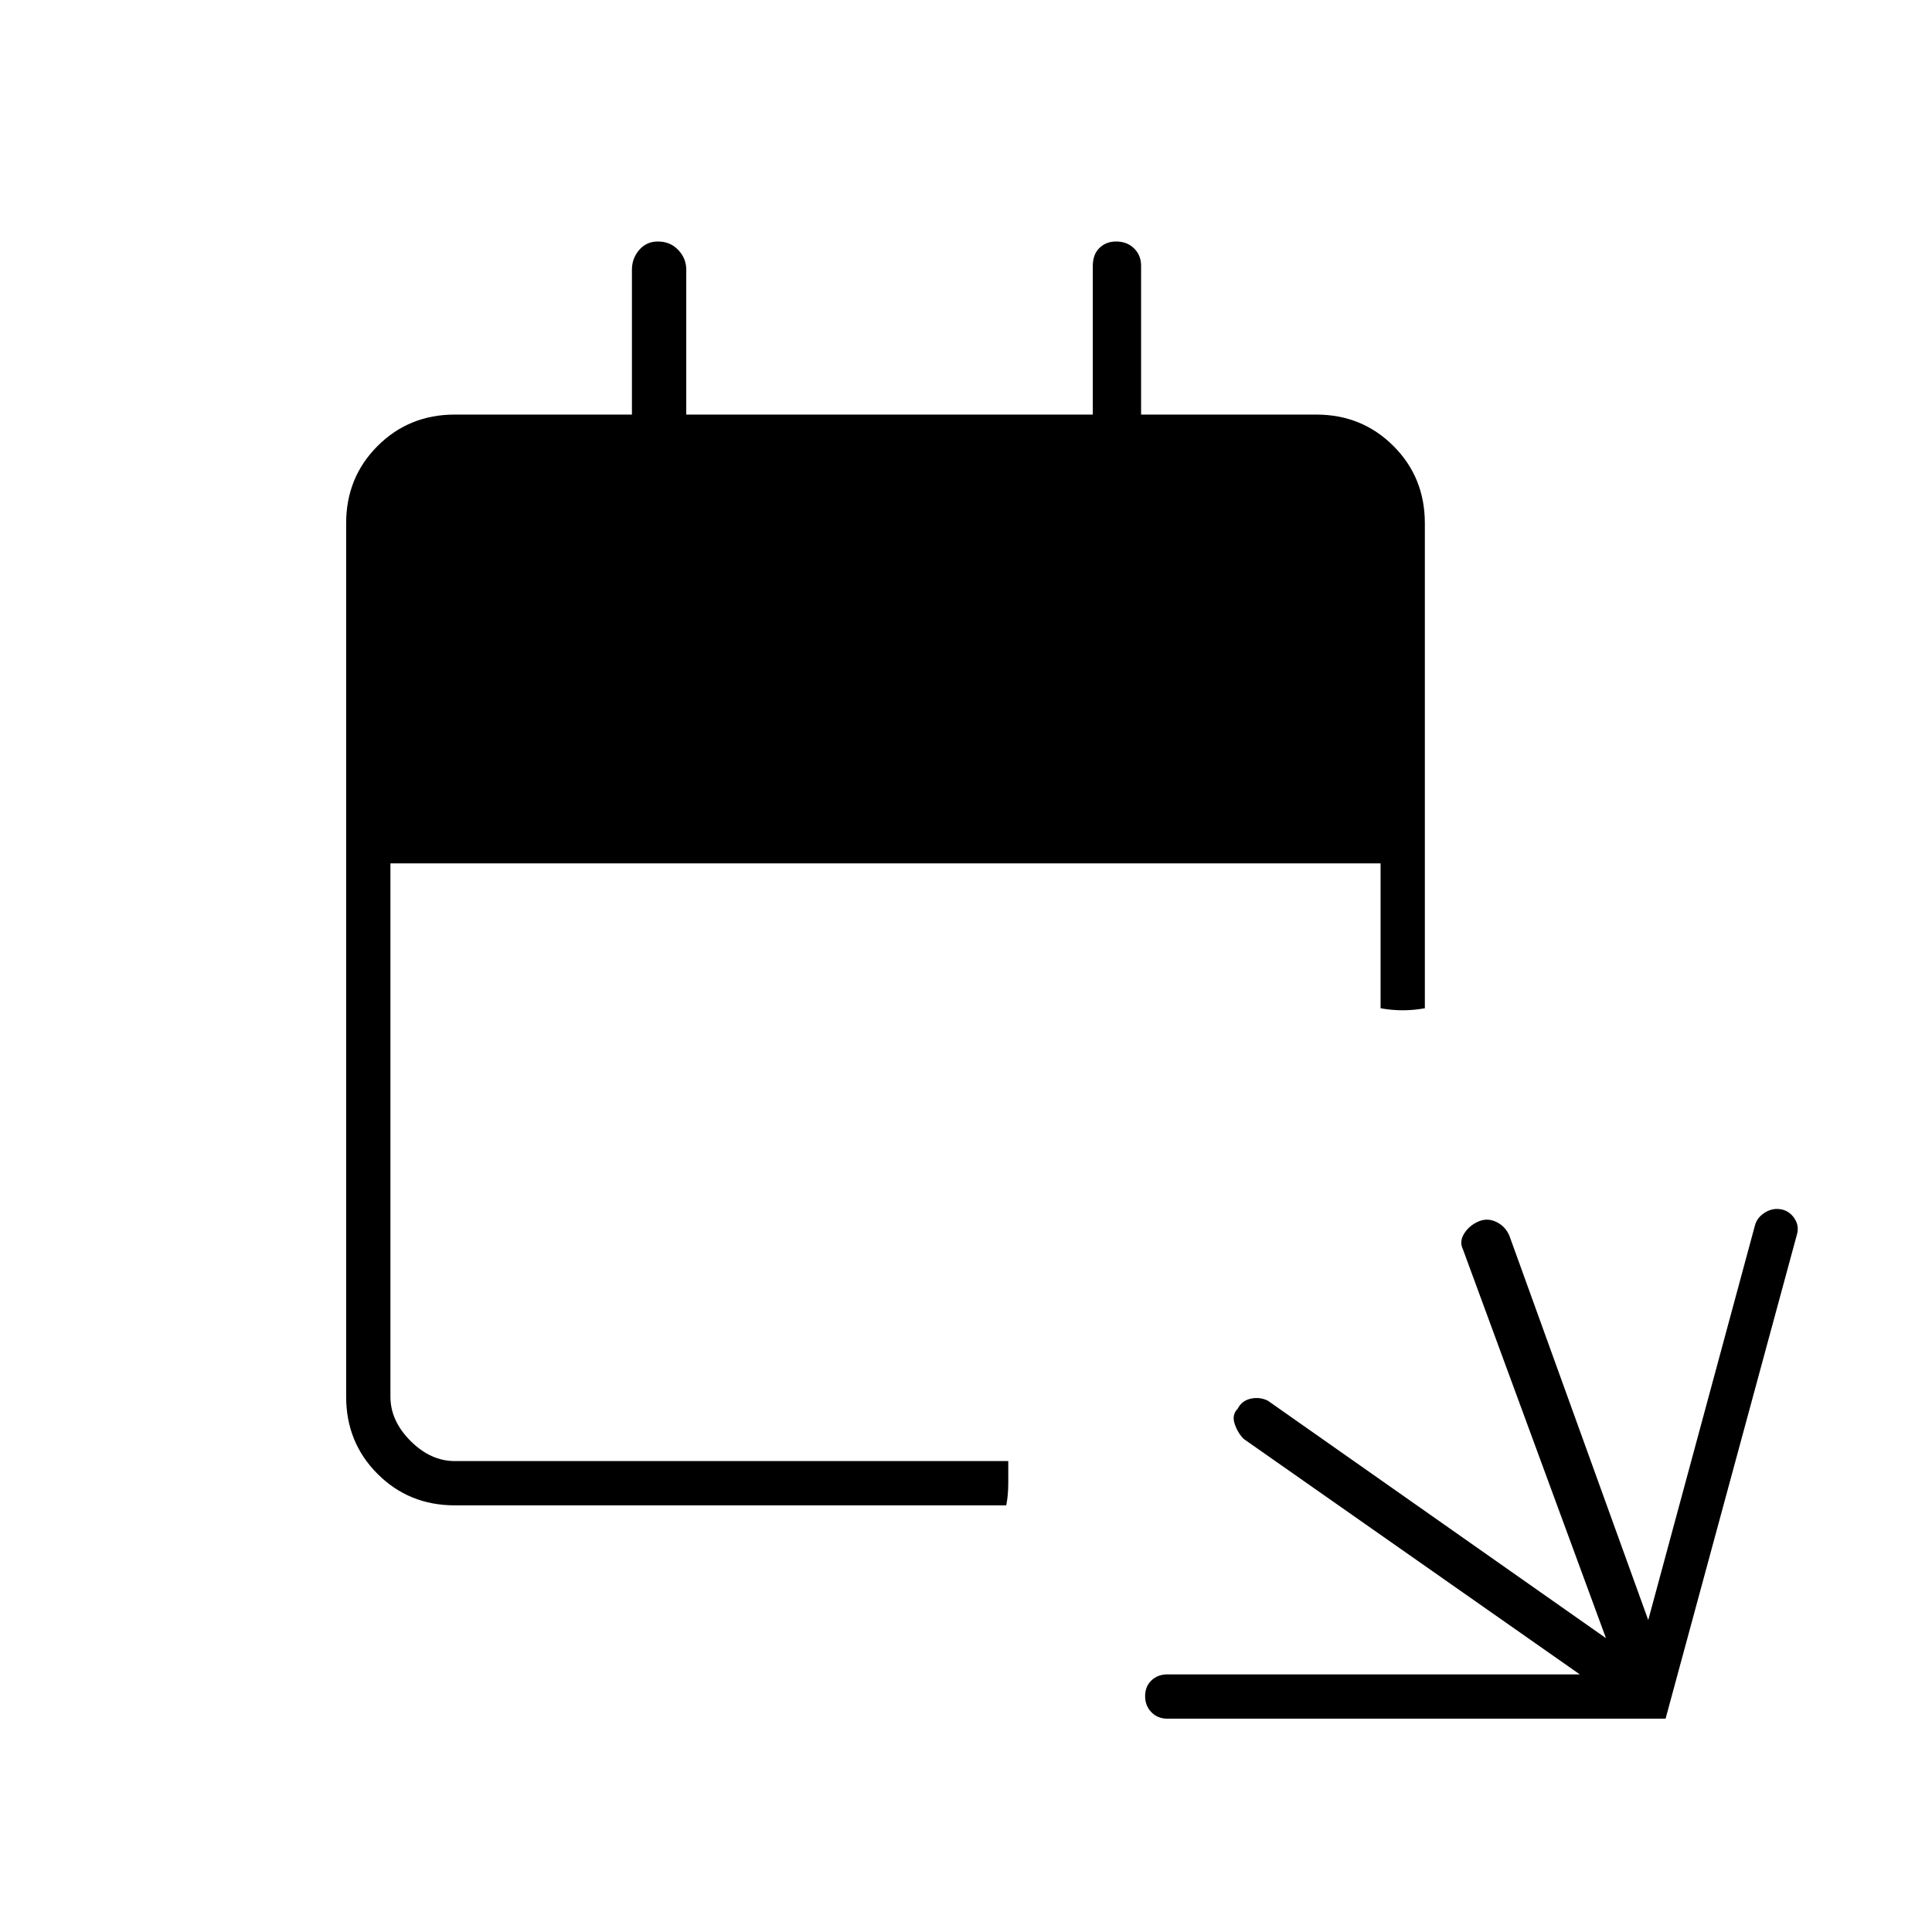 <svg xmlns="http://www.w3.org/2000/svg" width="48" height="48" viewBox="0 -960 960 960"><path d="M580-106q-4.725 0-7.862-3.193-3.138-3.193-3.138-8t3.138-7.807q3.137-3 7.862-3h205L618-245q-3-3-4.5-7.5t1.5-7.5q2-4 6.457-5 4.456-1 8.543 1l168 118-71-193q-2-4 .5-8t7-6q4.5-2 9 .167 4.5 2.166 6.5 6.833l69 191 53-196q1-4 5-6.5t8.5-1.5q3.853.938 6.177 4.469Q894-351 893-347l-65.384 241H580ZM226-212q-22.775 0-38.387-15.613Q172-243.225 172-266v-434q0-22.775 15.613-38.388Q203.225-754 226-754h88v-72q0-5.6 3.612-9.8 3.613-4.2 9.3-4.2 6.113 0 10.101 4.2Q341-831.6 341-826v72h202v-73.719q0-5.881 3.314-9.081 3.314-3.2 8.3-3.2 5.411 0 8.899 3.425Q567-833.15 567-828v74h87q22.775 0 38.388 15.612Q708-722.775 708-700v241q-5.5 1-11 1t-11-1v-72H194v265q0 12 10 22t22 10h275v11q0 6-1 11H226Z"/></svg>